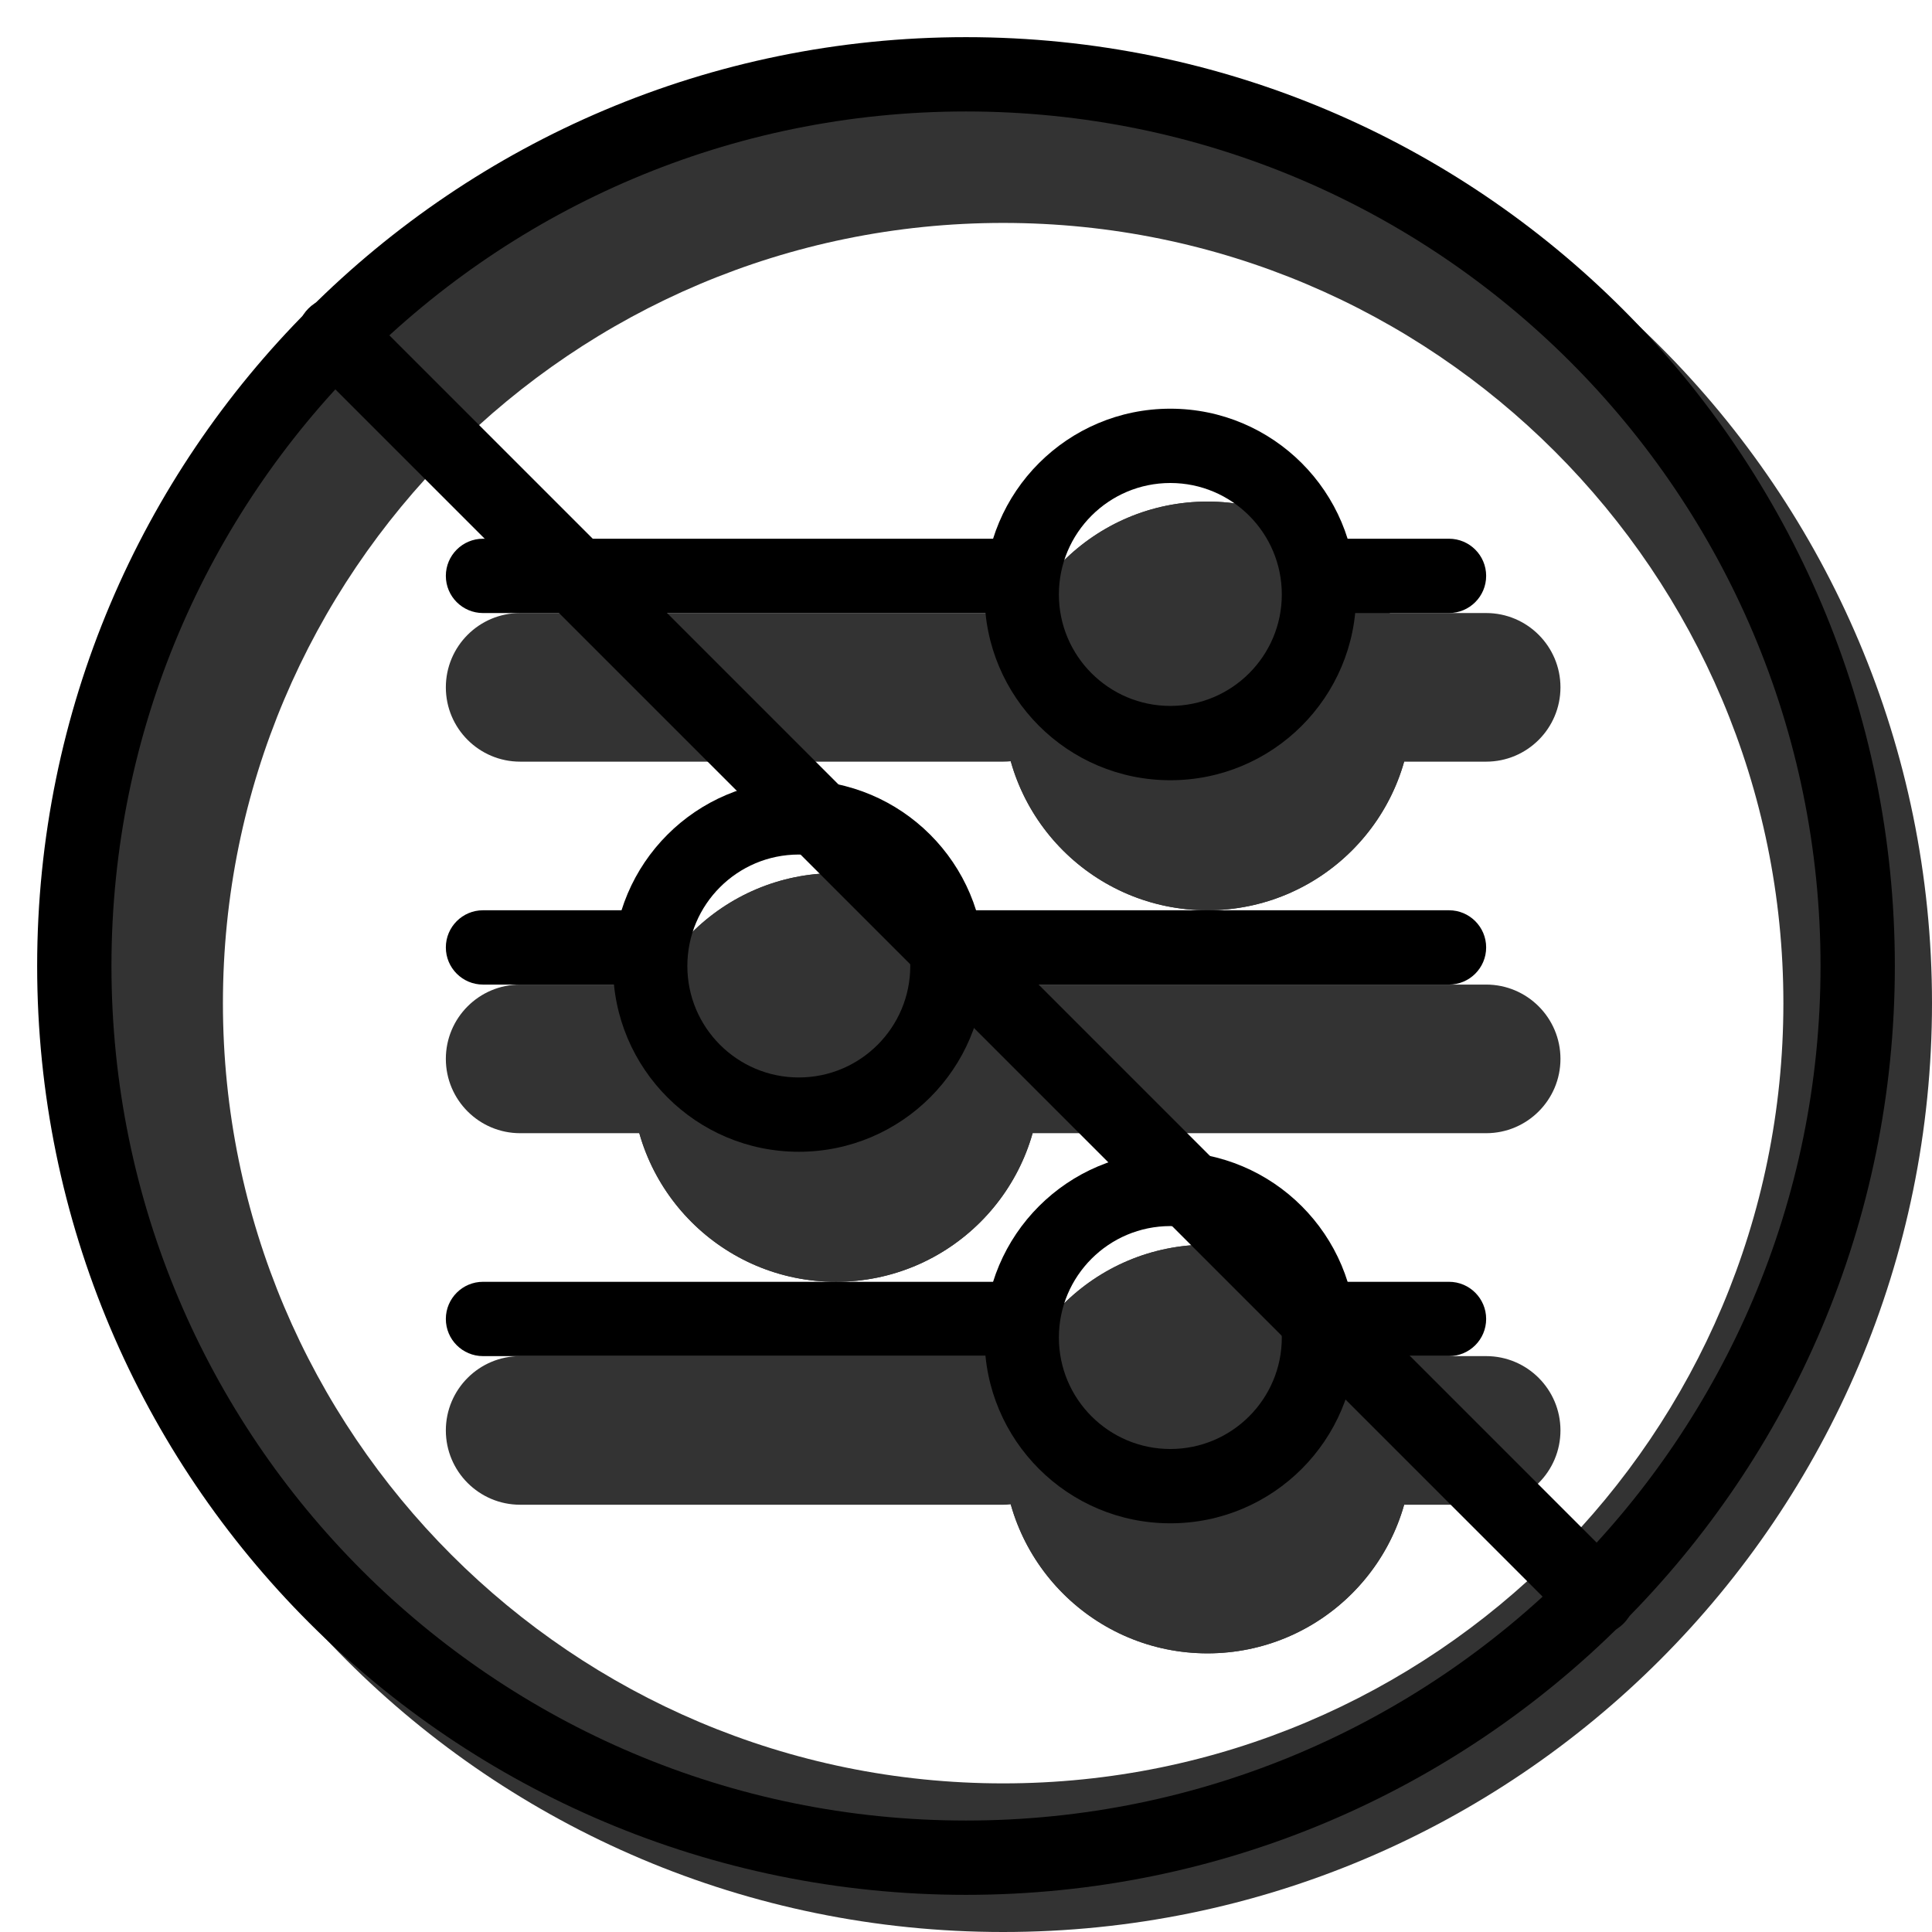 <svg width="20" height="20" viewBox="0 0 26 26" fill="none" xmlns="http://www.w3.org/2000/svg"><path opacity="0.8" fill-rule="evenodd" clip-rule="evenodd" d="M13.5 26C20.404 26 26 20.404 26 13.5C26 6.596 20.404 1 13.5 1C6.596 1 1 6.596 1 13.5C1 20.404 6.596 26 13.5 26ZM13.5 24C19.299 24 24 19.299 24 13.5C24 7.701 19.299 3 13.5 3C7.701 3 3 7.701 3 13.5C3 19.299 7.701 24 13.5 24Z" fill="currentColor"/><g transform="translate(3, 3)"><g opacity="0.8"><path fill-rule="evenodd" clip-rule="evenodd" d="M3 6.25C3 5.698 3.448 5.25 4 5.25H10.5C11.052 5.25 11.5 5.698 11.5 6.25C11.5 6.802 11.052 7.25 10.5 7.25H4C3.448 7.25 3 6.802 3 6.25ZM14.375 6.25C14.375 5.698 14.823 5.25 15.375 5.25H17C17.552 5.25 18 5.698 18 6.25C18 6.802 17.552 7.25 17 7.25H15.375C14.823 7.25 14.375 6.802 14.375 6.25Z" fill="currentColor"/><path d="M16 6.5C16 8.019 14.769 9.25 13.25 9.25C11.731 9.25 10.5 8.019 10.5 6.5C10.5 4.981 11.731 3.75 13.25 3.75C14.769 3.75 16 4.981 16 6.5Z" fill="currentColor"/><path fill-rule="evenodd" clip-rule="evenodd" d="M13.25 7.25C13.664 7.25 14 6.914 14 6.5C14 6.086 13.664 5.75 13.25 5.75C12.836 5.75 12.5 6.086 12.5 6.5C12.5 6.914 12.836 7.25 13.25 7.25ZM13.25 9.25C14.769 9.25 16 8.019 16 6.5C16 4.981 14.769 3.75 13.25 3.75C11.731 3.75 10.5 4.981 10.5 6.5C10.5 8.019 11.731 9.25 13.25 9.25Z" fill="currentColor"/><path fill-rule="evenodd" clip-rule="evenodd" d="M3 16.25C3 15.698 3.448 15.25 4 15.25H10.5C11.052 15.25 11.5 15.698 11.5 16.25C11.5 16.802 11.052 17.25 10.5 17.25H4C3.448 17.25 3 16.802 3 16.25ZM14.375 16.25C14.375 15.698 14.823 15.25 15.375 15.25H17C17.552 15.25 18 15.698 18 16.25C18 16.802 17.552 17.25 17 17.25H15.375C14.823 17.25 14.375 16.802 14.375 16.25Z" fill="currentColor"/><path d="M16 16.5C16 18.019 14.769 19.25 13.25 19.25C11.731 19.25 10.5 18.019 10.5 16.5C10.5 14.981 11.731 13.75 13.25 13.75C14.769 13.75 16 14.981 16 16.5Z" fill="currentColor"/><path fill-rule="evenodd" clip-rule="evenodd" d="M13.25 17.25C13.664 17.25 14 16.914 14 16.5C14 16.086 13.664 15.75 13.25 15.75C12.836 15.75 12.5 16.086 12.5 16.5C12.5 16.914 12.836 17.25 13.25 17.25ZM13.25 19.25C14.769 19.25 16 18.019 16 16.5C16 14.981 14.769 13.75 13.25 13.75C11.731 13.75 10.5 14.981 10.5 16.5C10.5 18.019 11.731 19.25 13.25 19.25Z" fill="currentColor"/><path fill-rule="evenodd" clip-rule="evenodd" d="M3 11.25C3 10.698 3.448 10.25 4 10.25H5.625C6.177 10.25 6.625 10.698 6.625 11.25C6.625 11.802 6.177 12.25 5.625 12.25H4C3.448 12.25 3 11.802 3 11.25ZM9.5 11.25C9.5 10.698 9.948 10.25 10.5 10.25H17C17.552 10.25 18 10.698 18 11.25C18 11.802 17.552 12.25 17 12.25H10.5C9.948 12.25 9.5 11.802 9.5 11.25Z" fill="currentColor"/><path d="M11 11.5C11 13.019 9.769 14.25 8.25 14.25C6.731 14.25 5.5 13.019 5.5 11.5C5.5 9.981 6.731 8.75 8.25 8.75C9.769 8.75 11 9.981 11 11.5Z" fill="currentColor"/><path fill-rule="evenodd" clip-rule="evenodd" d="M8.25 12.25C8.664 12.25 9 11.914 9 11.5C9 11.086 8.664 10.75 8.25 10.75C7.836 10.75 7.5 11.086 7.5 11.5C7.5 11.914 7.836 12.25 8.25 12.25ZM8.25 14.25C9.769 14.25 11 13.019 11 11.5C11 9.981 9.769 8.75 8.25 8.75C6.731 8.75 5.5 9.981 5.5 11.5C5.5 13.019 6.731 14.25 8.25 14.25Z" fill="currentColor"/></g><path fill-rule="evenodd" clip-rule="evenodd" d="M3 4.75C3 4.474 3.224 4.25 3.5 4.25H10.5C10.776 4.25 11 4.474 11 4.75C11 5.026 10.776 5.25 10.5 5.25H3.5C3.224 5.25 3 5.026 3 4.75ZM14.38 4.75C14.38 4.474 14.604 4.25 14.88 4.25H16.5C16.776 4.25 17 4.474 17 4.75C17 5.026 16.776 5.25 16.5 5.25H14.88C14.604 5.25 14.38 5.026 14.38 4.75Z" fill="black"/><path fill-rule="evenodd" clip-rule="evenodd" d="M12.75 6.5C13.578 6.5 14.25 5.828 14.25 5C14.25 4.172 13.578 3.5 12.75 3.5C11.922 3.5 11.25 4.172 11.25 5C11.25 5.828 11.922 6.5 12.75 6.5ZM12.75 7.5C14.131 7.5 15.25 6.381 15.25 5C15.25 3.619 14.131 2.5 12.75 2.5C11.369 2.5 10.25 3.619 10.25 5C10.25 6.381 11.369 7.5 12.75 7.5Z" fill="black"/><path fill-rule="evenodd" clip-rule="evenodd" d="M3 14.75C3 14.474 3.224 14.25 3.5 14.25H10.5C10.776 14.25 11 14.474 11 14.75C11 15.026 10.776 15.25 10.5 15.25H3.5C3.224 15.25 3 15.026 3 14.75ZM14.38 14.75C14.38 14.474 14.604 14.25 14.88 14.25H16.5C16.776 14.25 17 14.474 17 14.75C17 15.026 16.776 15.25 16.5 15.25H14.88C14.604 15.25 14.38 15.026 14.38 14.75Z" fill="black"/><path fill-rule="evenodd" clip-rule="evenodd" d="M12.75 16.5C13.578 16.5 14.25 15.828 14.25 15C14.25 14.172 13.578 13.5 12.75 13.5C11.922 13.5 11.25 14.172 11.25 15C11.25 15.828 11.922 16.5 12.75 16.5ZM12.75 17.5C14.131 17.5 15.25 16.381 15.25 15C15.25 13.619 14.131 12.5 12.75 12.5C11.369 12.5 10.25 13.619 10.25 15C10.25 16.381 11.369 17.5 12.75 17.5Z" fill="black"/><path fill-rule="evenodd" clip-rule="evenodd" d="M3 9.75C3 9.474 3.224 9.25 3.5 9.25H5.63C5.906 9.25 6.13 9.474 6.13 9.75C6.13 10.026 5.906 10.25 5.63 10.25H3.5C3.224 10.25 3 10.026 3 9.75ZM9.5 9.75C9.5 9.474 9.724 9.25 10 9.25H16.5C16.776 9.25 17 9.474 17 9.75C17 10.026 16.776 10.25 16.5 10.25H10C9.724 10.25 9.5 10.026 9.5 9.75Z" fill="black"/><path fill-rule="evenodd" clip-rule="evenodd" d="M7.75 11.5C8.578 11.5 9.25 10.828 9.25 10C9.25 9.172 8.578 8.5 7.75 8.5C6.922 8.5 6.25 9.172 6.25 10C6.25 10.828 6.922 11.5 7.75 11.5ZM7.75 12.5C9.131 12.5 10.25 11.381 10.25 10C10.25 8.619 9.131 7.5 7.75 7.5C6.369 7.5 5.25 8.619 5.25 10C5.25 11.381 6.369 12.5 7.75 12.5Z" fill="black"/><path d="M1.151 1.878C0.95 1.677 0.95 1.351 1.151 1.151C1.351 0.95 1.677 0.95 1.878 1.151L18.849 18.122C19.05 18.323 19.05 18.648 18.849 18.849C18.648 19.05 18.323 19.05 18.122 18.849L1.151 1.878Z" fill="black"/></g><path fill-rule="evenodd" clip-rule="evenodd" d="M13 24.5C19.351 24.5 24.5 19.351 24.5 13C24.5 6.649 19.351 1.5 13 1.5C6.649 1.5 1.5 6.649 1.5 13C1.5 19.351 6.649 24.5 13 24.5ZM13 25.5C19.904 25.5 25.5 19.904 25.5 13C25.5 6.096 19.904 0.5 13 0.5C6.096 0.5 0.5 6.096 0.5 13C0.5 19.904 6.096 25.5 13 25.5Z" fill="black"/></svg>